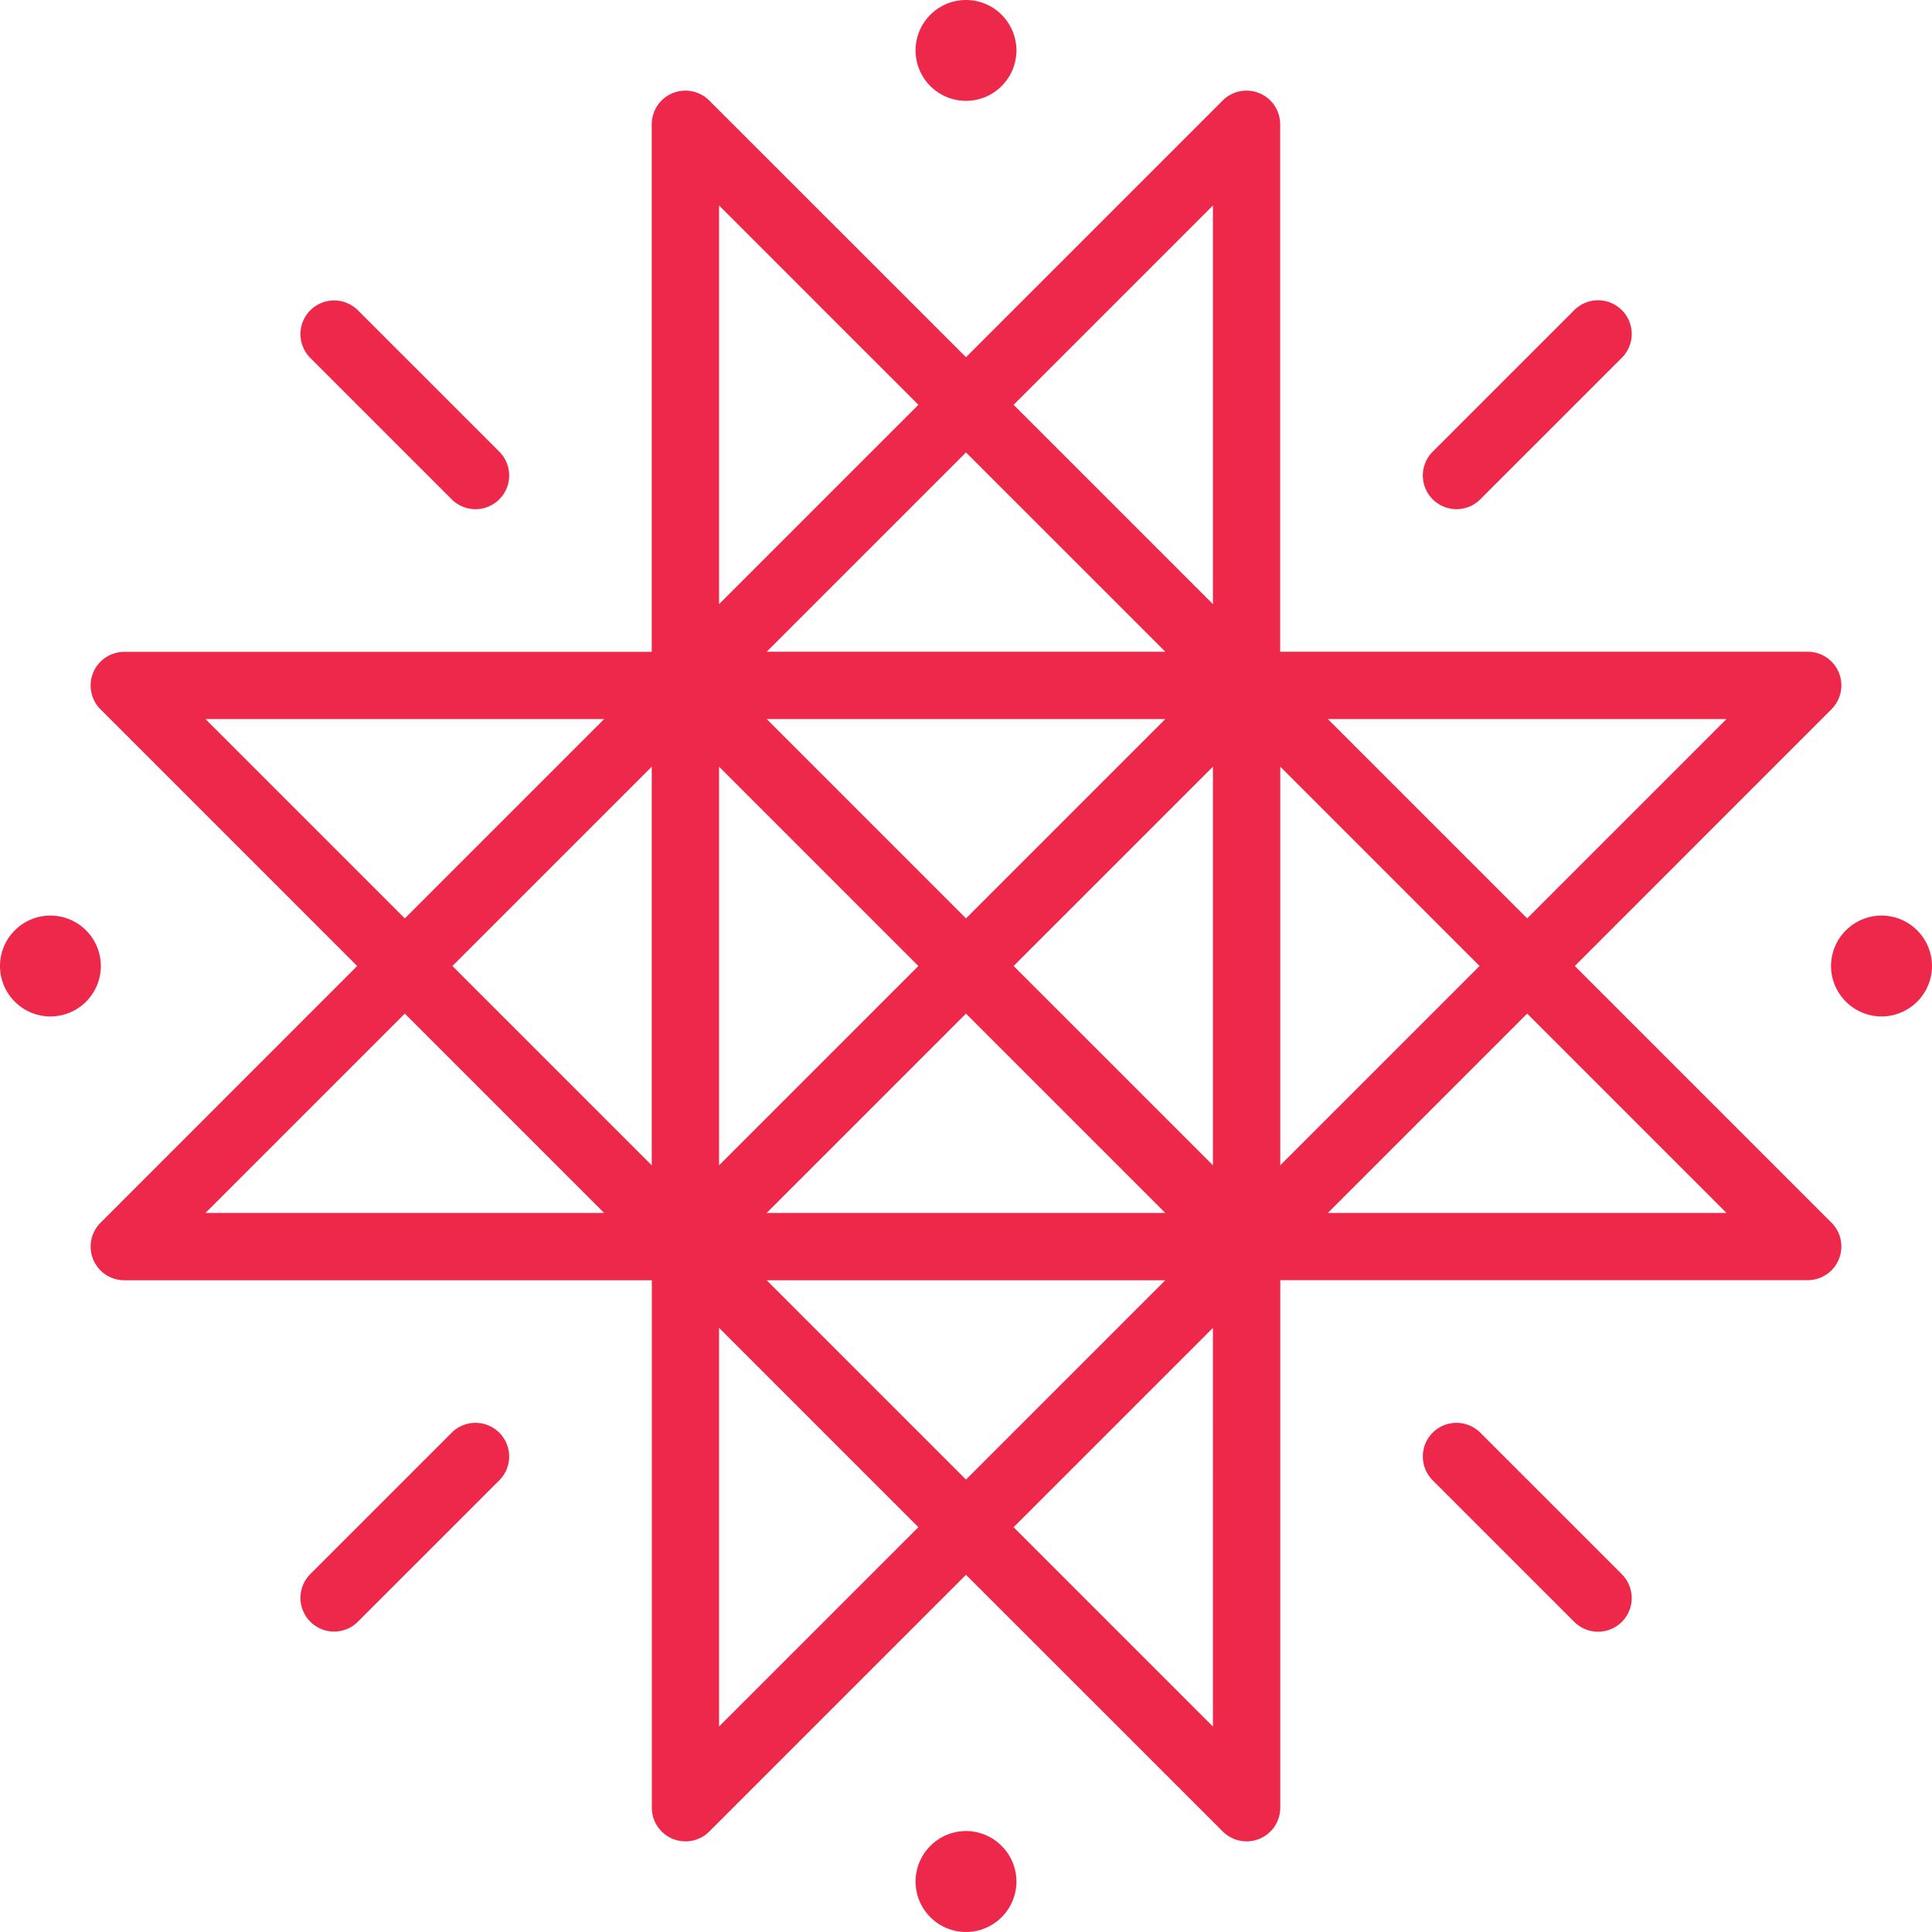 <svg xmlns="http://www.w3.org/2000/svg" viewBox="0 0 1010 1010"><defs><style>.cls-1{fill:#ed284a;}</style></defs><title>Ресурс 11чя</title><g id="Слой_2" data-name="Слой 2"><g id="Слой_1-2" data-name="Слой 1"><path class="cls-1" d="M375.91,694.18V902.57l104.2-104.2-104.2-104.2Zm104.2-482.56-104.2-104.2V315.82l104.2-104.2ZM773.49,505,669.29,400.8V609.2L773.49,505ZM340.71,609.2V400.8L236.51,505l104.2,104.2Zm293.38,85-104.2,104.2,104.2,104.2V694.18ZM529.89,211.62l104.2,104.2V107.43l-104.2,104.2ZM400.8,340.71H609.2L505,236.51,400.8,340.71Zm397.57,139.4,104.2-104.2H694.18l104.2,104.2ZM107.43,375.91l104.2,104.2,104.2-104.2ZM694.18,634.09H902.57l-104.2-104.2-104.2,104.2ZM211.62,529.89l-104.2,104.2H315.82l-104.2-104.2ZM609.2,669.29H400.8L505,773.49l104.2-104.2Zm-556.71-30L186.73,505,52.49,370.76a17.6,17.6,0,0,1,12.44-30H340.71V64.93a17.6,17.6,0,0,1,30-12.44L505,186.73,639.24,52.49a17.6,17.6,0,0,1,30,12.44V340.71H945.07a17.6,17.6,0,0,1,12.44,30L823.27,505,957.51,639.24a17.6,17.6,0,0,1-12.44,30H669.29V945.07h0a17.6,17.6,0,0,1-30,12.44L505,823.27,370.76,957.51a17.6,17.6,0,0,1-30-12.44h0V669.29H64.93a17.6,17.6,0,0,1-12.44-30ZM162.18,187.07a17.6,17.6,0,0,1,24.89-24.89l74,74a17.6,17.6,0,0,1-24.89,24.89l-74-74Zm24.89,660.75a17.6,17.6,0,0,1-24.89-24.89l74-74a17.6,17.6,0,0,1,24.89,24.89l-74,74ZM822.93,162.18a17.6,17.6,0,1,1,24.89,24.89l-74,74a17.6,17.6,0,0,1-24.89-24.89l74-74Zm24.89,660.75a17.6,17.6,0,1,1-24.89,24.89l-74-74a17.6,17.6,0,0,1,24.89-24.89l74,74ZM505,480.11l104.2-104.2H400.8L505,480.11ZM375.91,609.2,480.11,505,375.91,400.8V609.2ZM505,529.89,400.8,634.09H609.2L505,529.89ZM634.09,400.8,529.89,505l104.2,104.2V400.8ZM505,0a26.29,26.29,0,0,1,18.63,7.73l0,0a26.32,26.32,0,0,1,0,37.26l0,0a26.33,26.33,0,0,1-37.27,0l0,0a26.32,26.32,0,0,1,0-37.26l0,0A26.29,26.29,0,0,1,505,0Zm0,957.22A26.29,26.29,0,0,1,523.63,965l0,0a26.32,26.32,0,0,1,0,37.26l0,0a26.33,26.33,0,0,1-37.27,0l0,0a26.32,26.32,0,0,1,0-37.26l0,0A26.28,26.28,0,0,1,505,957.22ZM0,505a26.28,26.28,0,0,1,7.73-18.63l0,0a26.32,26.32,0,0,1,37.26,0l0,0a26.33,26.33,0,0,1,0,37.27l0,0a26.32,26.32,0,0,1-37.26,0l0,0A26.29,26.29,0,0,1,0,505Zm957.22,0A26.28,26.28,0,0,1,965,486.37l0,0a26.32,26.32,0,0,1,37.26,0l0,0a26.33,26.33,0,0,1,0,37.27l0,0a26.32,26.32,0,0,1-37.26,0l0,0A26.29,26.29,0,0,1,957.22,505Z"/></g></g></svg>